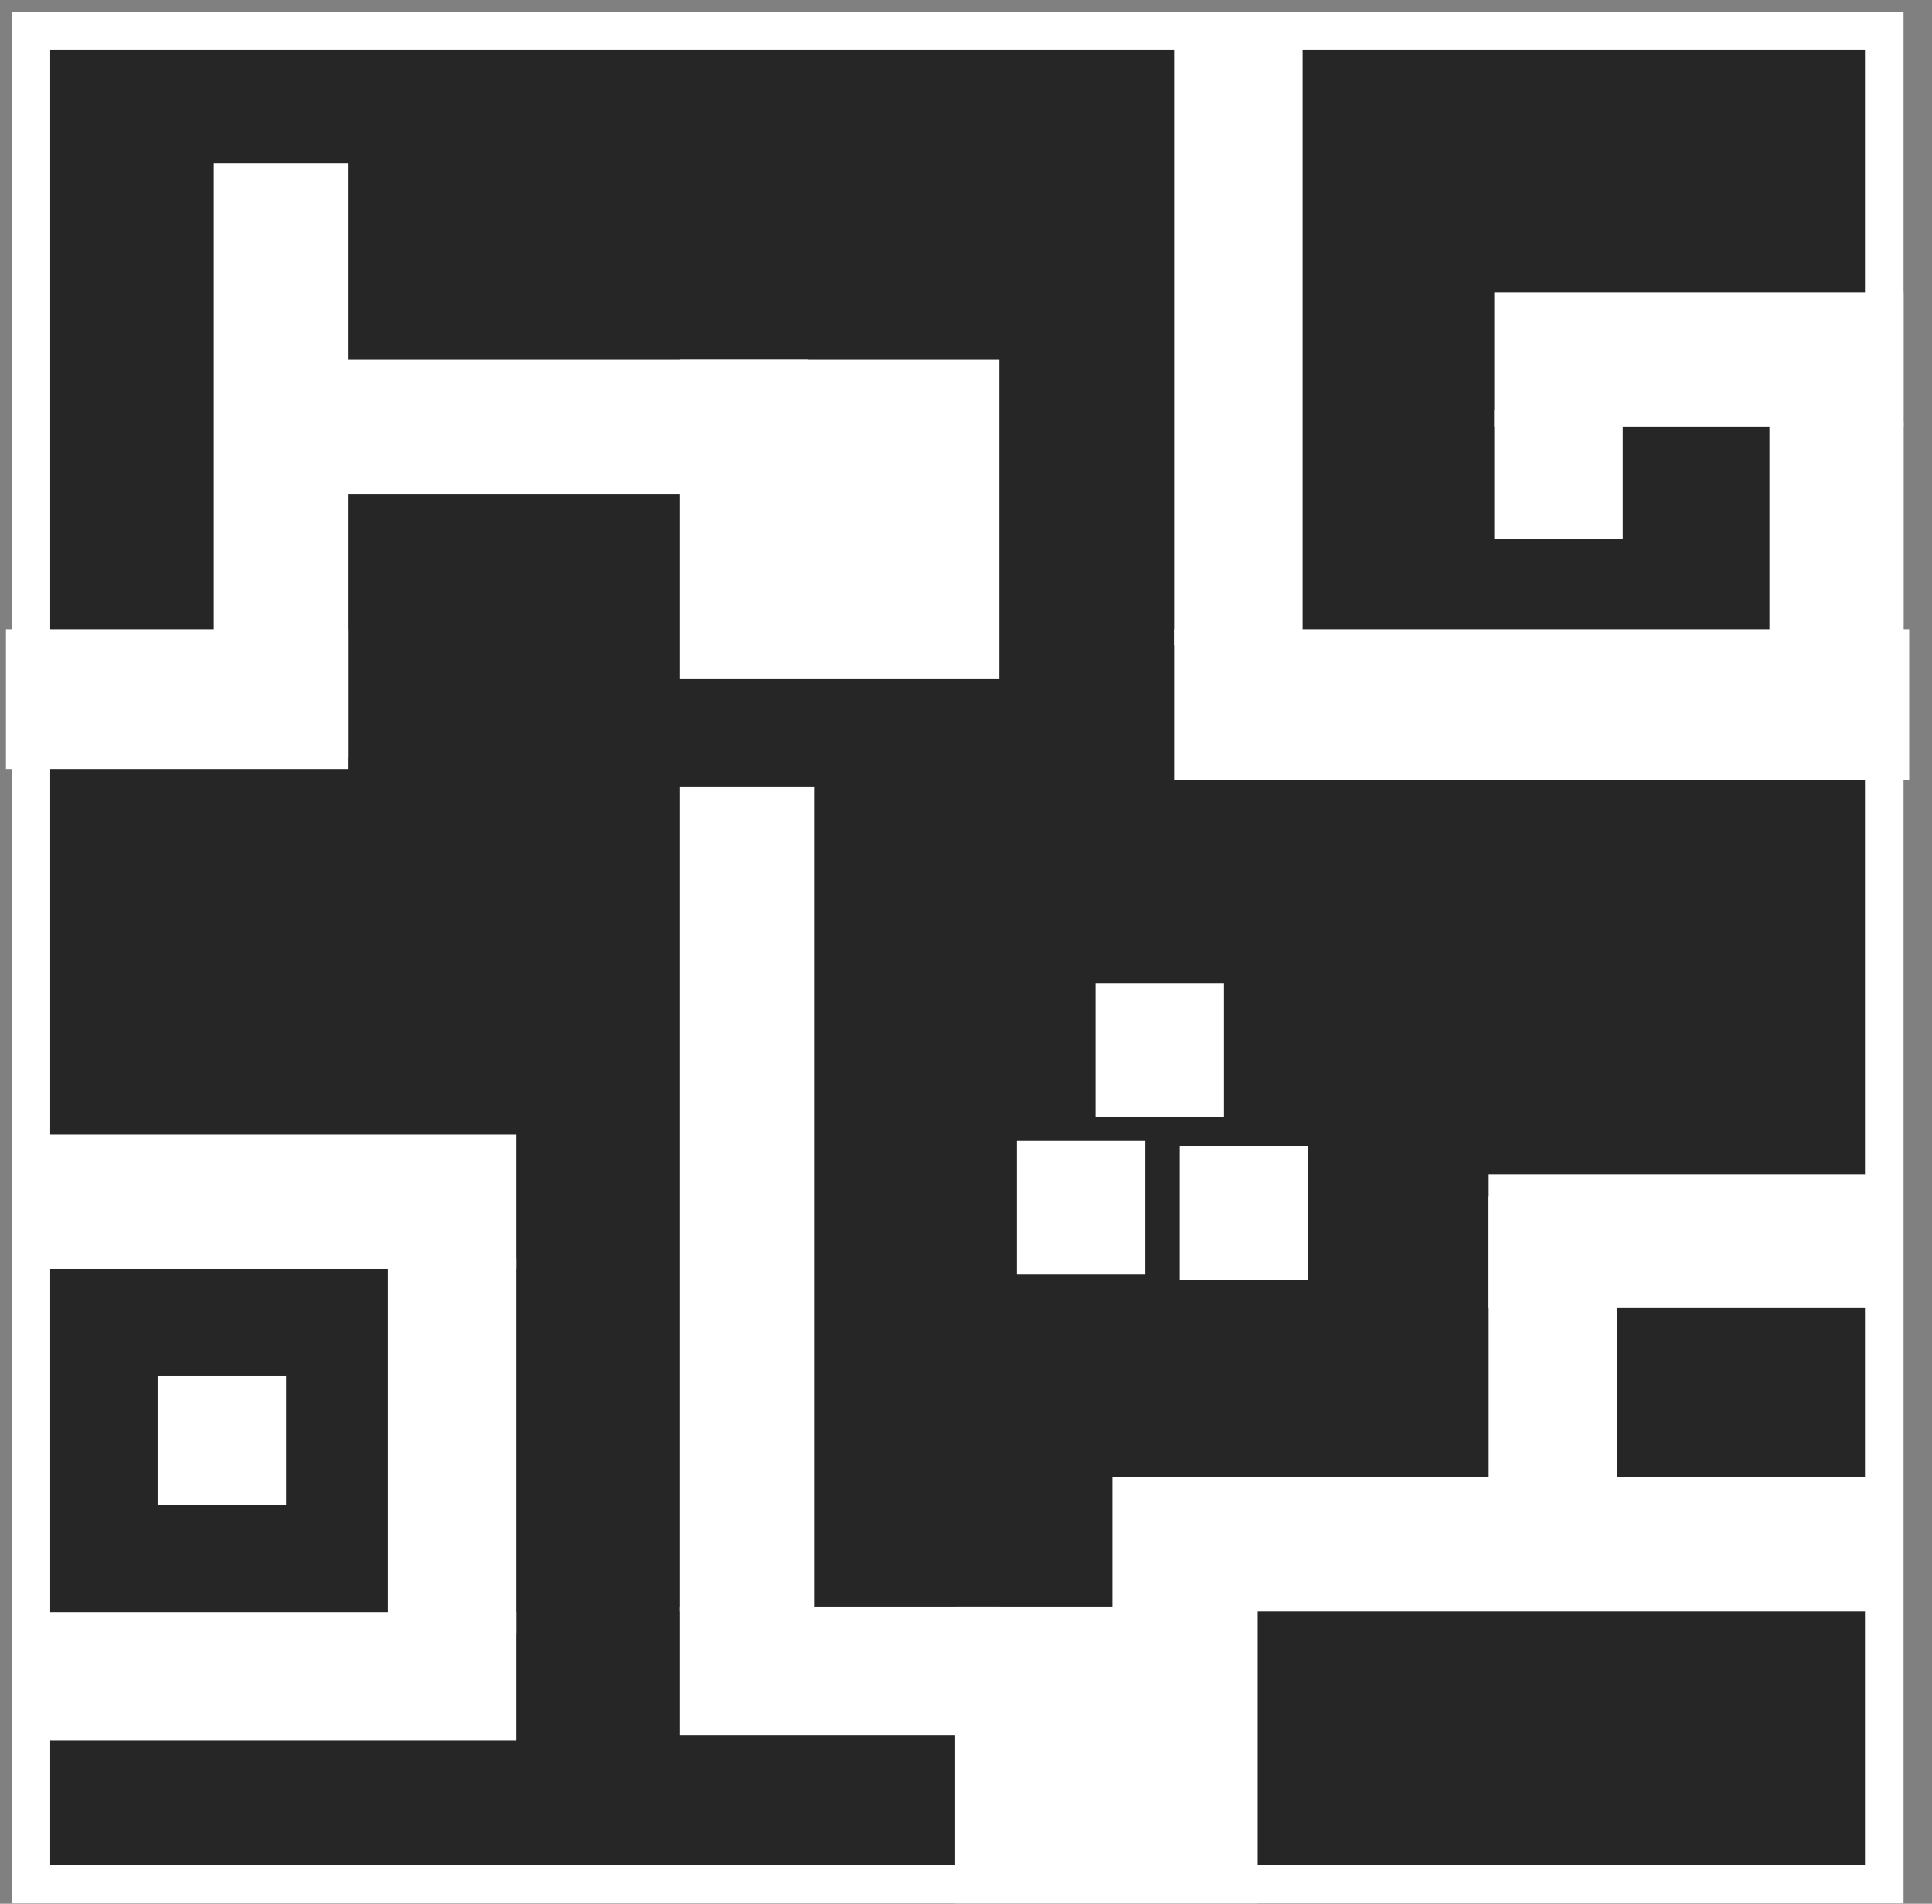 <svg width="344" height="339" xmlns="http://www.w3.org/2000/svg" xmlns:xlink="http://www.w3.org/1999/xlink" xml:space="preserve" overflow="hidden"><rect width="100%" height="100%" fill="#808080" stroke="none"/><g transform="translate(-224 -1219)"><g><path d="M229.5 1224.5 559.5 1224.5 559.5 1554.5 229.5 1554.5Z" stroke="#FFFFFF" stroke-width="6.875" stroke-linecap="butt" stroke-linejoin="miter" stroke-miterlimit="8" stroke-opacity="1" fill="#262626" fill-rule="evenodd" fill-opacity="1"/><rect x="493.5" y="1274.5" width="66" height="17" stroke="#FFFFFF" stroke-width="6.875" stroke-linecap="butt" stroke-linejoin="miter" stroke-miterlimit="8" stroke-opacity="1" fill="#FFFFFF" fill-opacity="1"/><rect x="542.5" y="1297.5" width="17" height="33" stroke="#FFFFFF" stroke-width="6.875" stroke-linecap="butt" stroke-linejoin="miter" stroke-miterlimit="8" stroke-opacity="1" fill="#FFFFFF" fill-opacity="1"/><rect x="436.5" y="1334.5" width="124" height="20" stroke="#FFFFFF" stroke-width="6.875" stroke-linecap="butt" stroke-linejoin="miter" stroke-miterlimit="8" stroke-opacity="1" fill="#FFFFFF" fill-opacity="1"/><rect x="493.5" y="1295.5" width="16" height="16" stroke="#FFFFFF" stroke-width="6.875" stroke-linecap="butt" stroke-linejoin="miter" stroke-miterlimit="8" stroke-opacity="1" fill="#FFFFFF" fill-opacity="1"/><rect x="436.5" y="1224.5" width="16" height="106" stroke="#FFFFFF" stroke-width="6.875" stroke-linecap="butt" stroke-linejoin="miter" stroke-miterlimit="8" stroke-opacity="1" fill="#FFFFFF" fill-opacity="1"/><rect x="348.5" y="1286.5" width="50" height="50" stroke="#FFFFFF" stroke-width="6.875" stroke-linecap="butt" stroke-linejoin="miter" stroke-miterlimit="8" stroke-opacity="1" fill="#FFFFFF" fill-opacity="1"/><rect x="282.5" y="1286.5" width="82" height="17" stroke="#FFFFFF" stroke-width="6.875" stroke-linecap="butt" stroke-linejoin="miter" stroke-miterlimit="8" stroke-opacity="1" fill="#FFFFFF" fill-opacity="1"/><rect x="265.5" y="1251.5" width="17" height="99" stroke="#FFFFFF" stroke-width="6.875" stroke-linecap="butt" stroke-linejoin="miter" stroke-miterlimit="8" stroke-opacity="1" fill="#FFFFFF" fill-opacity="1"/><rect x="228.5" y="1334.5" width="54" height="18" stroke="#FFFFFF" stroke-width="6.875" stroke-linecap="butt" stroke-linejoin="miter" stroke-miterlimit="8" stroke-opacity="1" fill="#FFFFFF" fill-opacity="1"/><rect x="492.5" y="1431.5" width="65" height="17" stroke="#FFFFFF" stroke-width="6.875" stroke-linecap="butt" stroke-linejoin="miter" stroke-miterlimit="8" stroke-opacity="1" fill="#FFFFFF" fill-opacity="1"/><rect x="492.5" y="1435.5" width="16" height="45" stroke="#FFFFFF" stroke-width="6.875" stroke-linecap="butt" stroke-linejoin="miter" stroke-miterlimit="8" stroke-opacity="1" fill="#FFFFFF" fill-opacity="1"/><rect x="425.5" y="1485.5" width="132" height="17" stroke="#FFFFFF" stroke-width="6.875" stroke-linecap="butt" stroke-linejoin="miter" stroke-miterlimit="8" stroke-opacity="1" fill="#FFFFFF" fill-opacity="1"/><rect x="397.5" y="1508.5" width="47" height="46" stroke="#FFFFFF" stroke-width="6.875" stroke-linecap="butt" stroke-linejoin="miter" stroke-miterlimit="8" stroke-opacity="1" fill="#FFFFFF" fill-opacity="1"/><rect x="348.5" y="1508.5" width="50" height="16" stroke="#FFFFFF" stroke-width="6.875" stroke-linecap="butt" stroke-linejoin="miter" stroke-miterlimit="8" stroke-opacity="1" fill="#FFFFFF" fill-opacity="1"/><rect x="348.5" y="1362.5" width="17" height="140" stroke="#FFFFFF" stroke-width="6.875" stroke-linecap="butt" stroke-linejoin="miter" stroke-miterlimit="8" stroke-opacity="1" fill="#FFFFFF" fill-opacity="1"/><rect x="230.5" y="1424.5" width="82" height="17" stroke="#FFFFFF" stroke-width="6.875" stroke-linecap="butt" stroke-linejoin="miter" stroke-miterlimit="8" stroke-opacity="1" fill="#FFFFFF" fill-opacity="1"/><rect x="230.5" y="1509.5" width="82" height="16" stroke="#FFFFFF" stroke-width="6.875" stroke-linecap="butt" stroke-linejoin="miter" stroke-miterlimit="8" stroke-opacity="1" fill="#FFFFFF" fill-opacity="1"/><rect x="296.5" y="1446.5" width="16" height="60" stroke="#FFFFFF" stroke-width="6.875" stroke-linecap="butt" stroke-linejoin="miter" stroke-miterlimit="8" stroke-opacity="1" fill="#FFFFFF" fill-opacity="1"/><rect x="408.5" y="1425.5" width="16" height="17" stroke="#FFFFFF" stroke-width="6.875" stroke-linecap="butt" stroke-linejoin="miter" stroke-miterlimit="8" stroke-opacity="1" fill="#FFFFFF" fill-opacity="1"/><rect x="437.5" y="1426.5" width="16" height="17" stroke="#FFFFFF" stroke-width="6.875" stroke-linecap="butt" stroke-linejoin="miter" stroke-miterlimit="8" stroke-opacity="1" fill="#FFFFFF" fill-opacity="1"/><rect x="422.5" y="1397.5" width="16" height="17" stroke="#FFFFFF" stroke-width="6.875" stroke-linecap="butt" stroke-linejoin="miter" stroke-miterlimit="8" stroke-opacity="1" fill="#FFFFFF" fill-opacity="1"/><rect x="255.5" y="1467.5" width="16" height="16" stroke="#FFFFFF" stroke-width="6.875" stroke-linecap="butt" stroke-linejoin="miter" stroke-miterlimit="8" stroke-opacity="1" fill="#FFFFFF" fill-opacity="1"/></g></g></svg>
